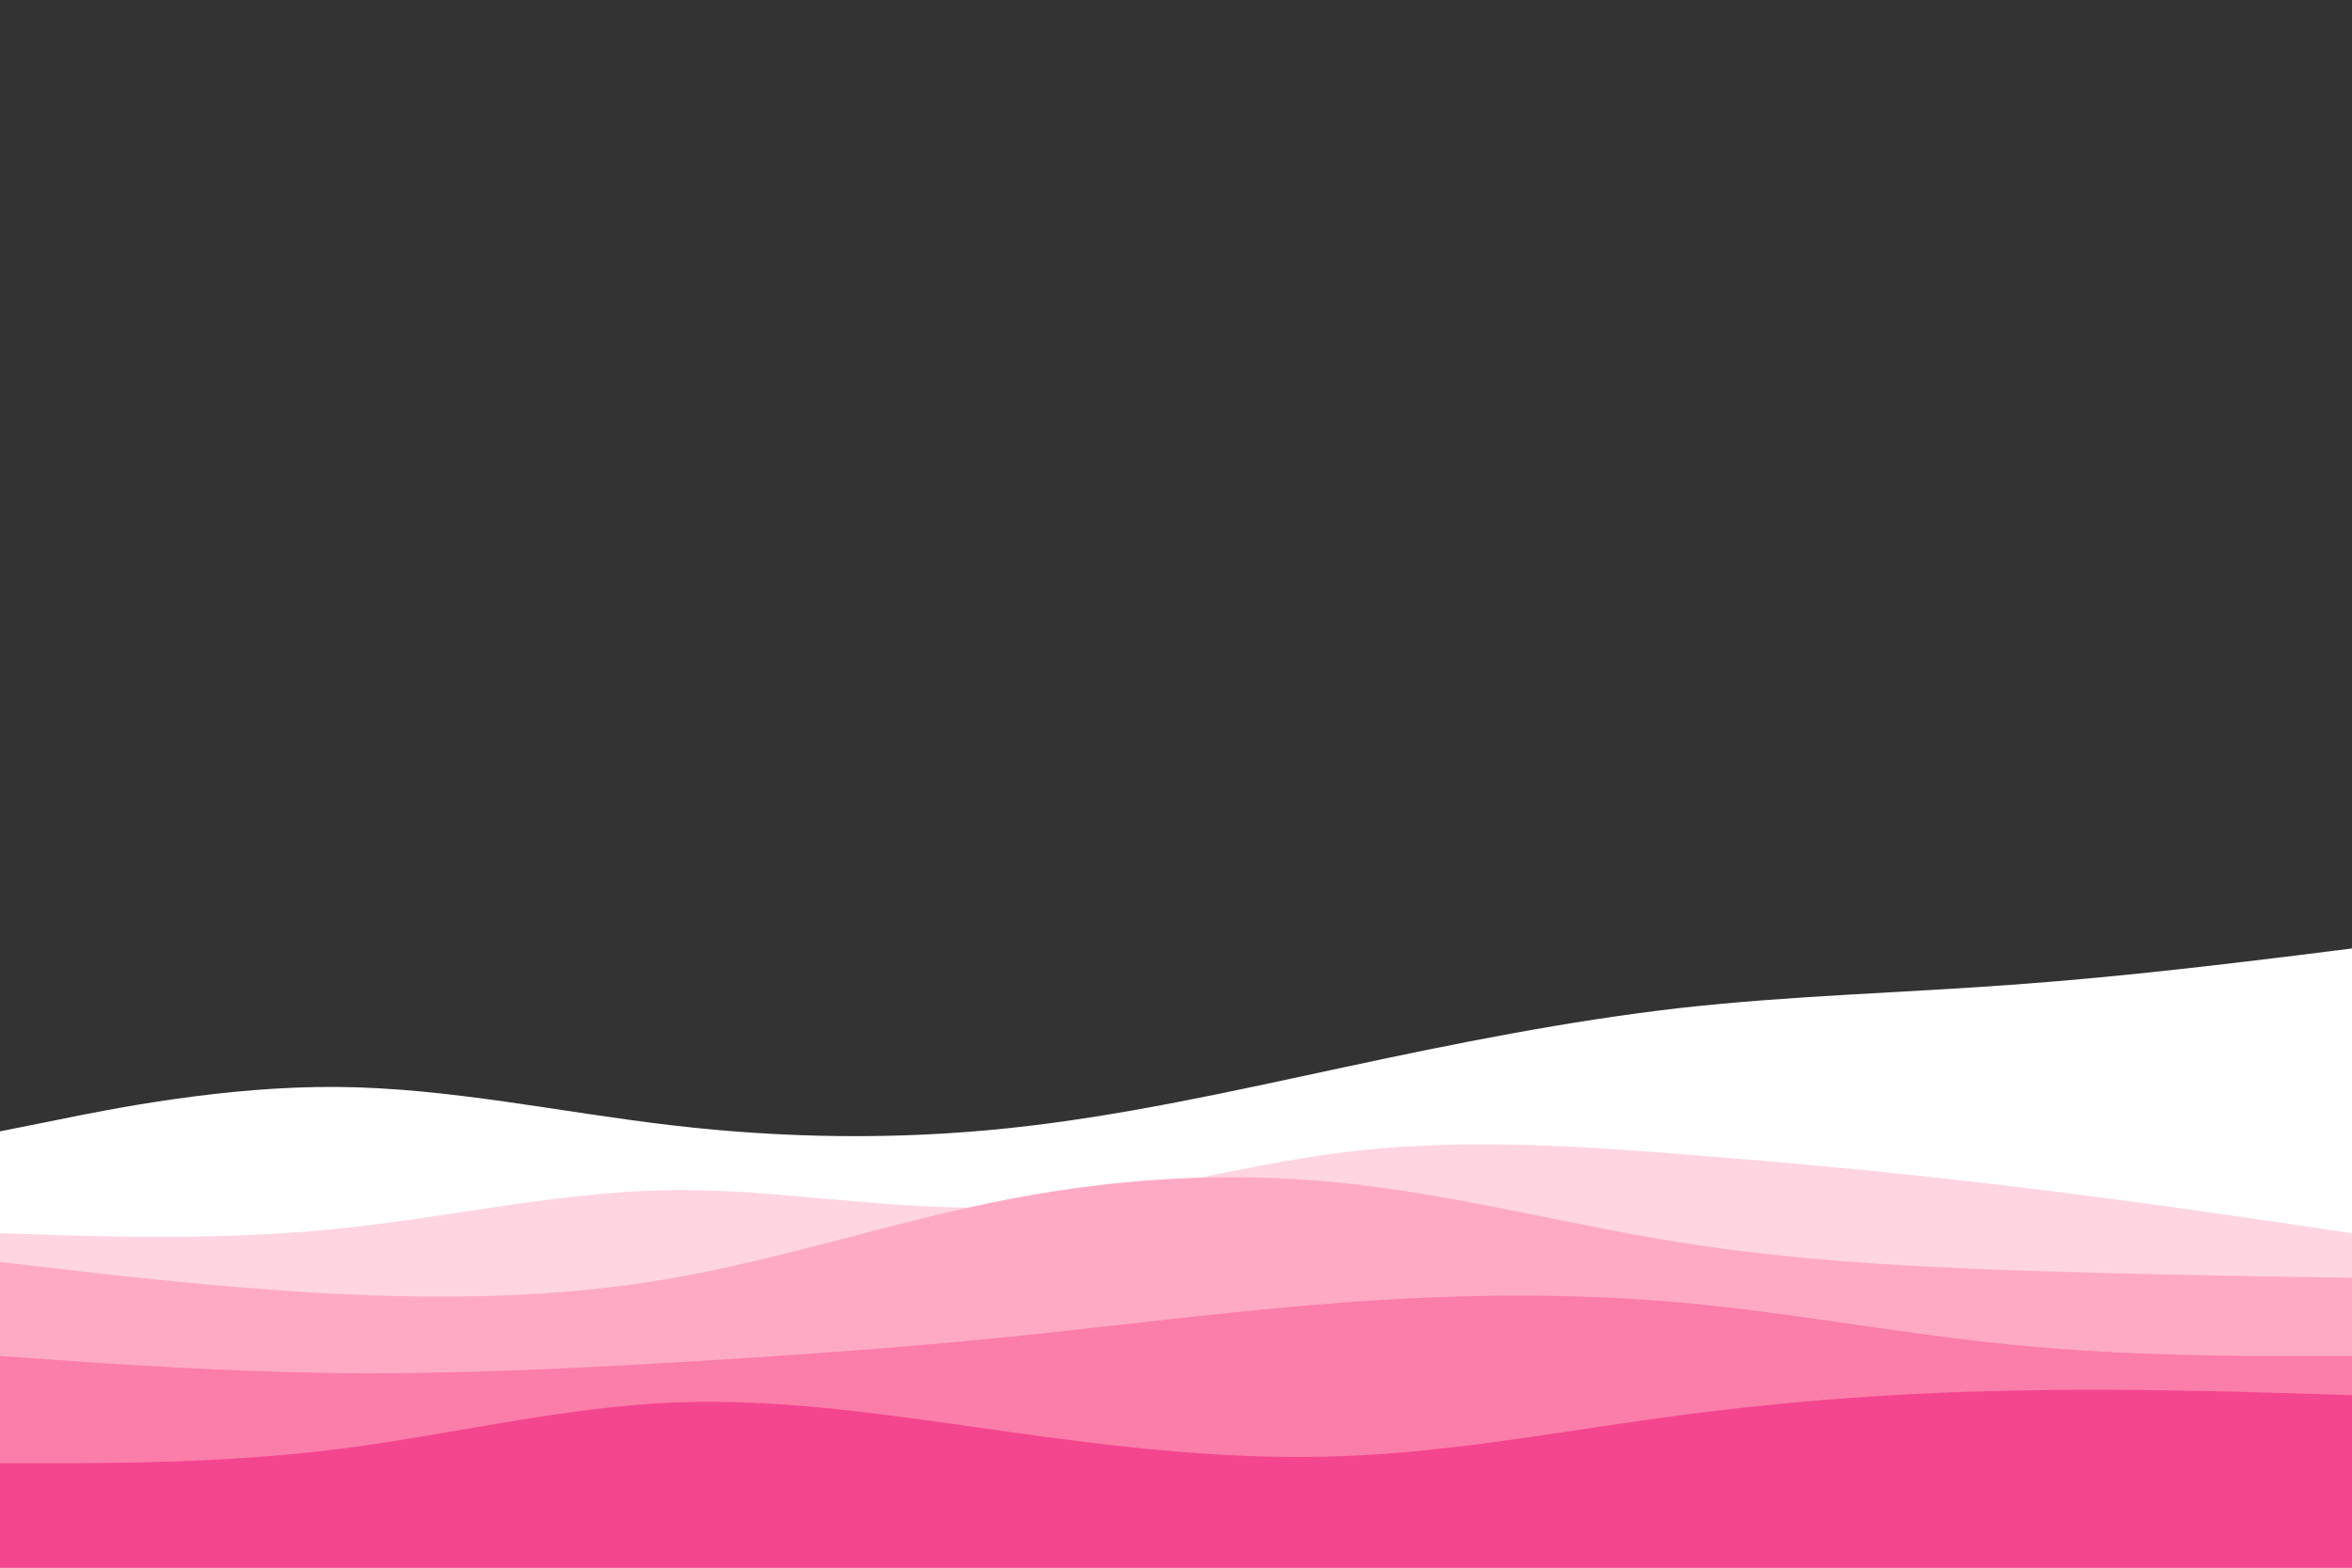 <svg id="visual" viewBox="0 0 900 600" width="900" height="600" xmlns="http://www.w3.org/2000/svg" xmlns:xlink="http://www.w3.org/1999/xlink" version="1.1"><rect x="0" y="0" width="900" height="600" fill="#333333" stroke="none"/><path d="M0 433L21.5 428.7C43 424.3 86 415.7 128.8 416C171.7 416.3 214.3 425.7 257.2 430.7C300 435.7 343 436.3 385.8 431.8C428.7 427.3 471.3 417.7 514.2 408.5C557 399.3 600 390.7 642.8 385.8C685.7 381 728.3 380 771.2 376.8C814 373.7 857 368.3 878.5 365.7L900 363L900 601L878.5 601C857 601 814 601 771.2 601C728.3 601 685.7 601 642.8 601C600 601 557 601 514.2 601C471.3 601 428.7 601 385.8 601C343 601 300 601 257.2 601C214.3 601 171.7 601 128.8 601C86 601 43 601 21.5 601L0 601Z" fill="#ffffff"></path><path d="M0 472L21.5 472.7C43 473.3 86 474.7 128.8 470.3C171.7 466 214.3 456 257.2 455.5C300 455 343 464 385.8 461.8C428.7 459.7 471.3 446.3 514.2 441C557 435.7 600 438.3 642.8 441.7C685.7 445 728.3 449 771.2 454.2C814 459.3 857 465.7 878.5 468.8L900 472L900 601L878.5 601C857 601 814 601 771.2 601C728.3 601 685.7 601 642.8 601C600 601 557 601 514.2 601C471.3 601 428.7 601 385.8 601C343 601 300 601 257.2 601C214.3 601 171.7 601 128.8 601C86 601 43 601 21.5 601L0 601Z" fill="#ffd5e2"></path><path d="M0 483L21.5 485.5C43 488 86 493 128.8 495.2C171.7 497.3 214.3 496.7 257.2 489.2C300 481.7 343 467.3 385.8 459C428.7 450.7 471.3 448.3 514.2 452.8C557 457.3 600 468.7 642.8 475.5C685.7 482.3 728.3 484.7 771.2 486.2C814 487.7 857 488.3 878.5 488.7L900 489L900 601L878.5 601C857 601 814 601 771.2 601C728.3 601 685.7 601 642.8 601C600 601 557 601 514.2 601C471.3 601 428.7 601 385.8 601C343 601 300 601 257.2 601C214.3 601 171.7 601 128.8 601C86 601 43 601 21.5 601L0 601Z" fill="#ffaac5"></path><path d="M0 519L21.5 520.5C43 522 86 525 128.8 525.5C171.7 526 214.3 524 257.2 521.5C300 519 343 516 385.8 511.7C428.7 507.3 471.3 501.7 514.2 498.5C557 495.3 600 494.7 642.8 498.5C685.7 502.3 728.3 510.7 771.2 514.8C814 519 857 519 878.5 519L900 519L900 601L878.5 601C857 601 814 601 771.2 601C728.3 601 685.7 601 642.8 601C600 601 557 601 514.2 601C471.3 601 428.7 601 385.8 601C343 601 300 601 257.2 601C214.3 601 171.7 601 128.8 601C86 601 43 601 21.5 601L0 601Z" fill="#fb7da9"></path><path d="M0 560L21.5 560C43 560 86 560 128.8 554.7C171.7 549.3 214.3 538.7 257.2 536.8C300 535 343 542 385.8 548C428.7 554 471.3 559 514.2 557.3C557 555.7 600 547.3 642.8 541.7C685.7 536 728.3 533 771.2 532.2C814 531.3 857 532.7 878.5 533.3L900 534L900 601L878.5 601C857 601 814 601 771.2 601C728.3 601 685.7 601 642.8 601C600 601 557 601 514.2 601C471.3 601 428.7 601 385.8 601C343 601 300 601 257.2 601C214.3 601 171.7 601 128.8 601C86 601 43 601 21.5 601L0 601Z" fill="#f3468e"></path></svg>